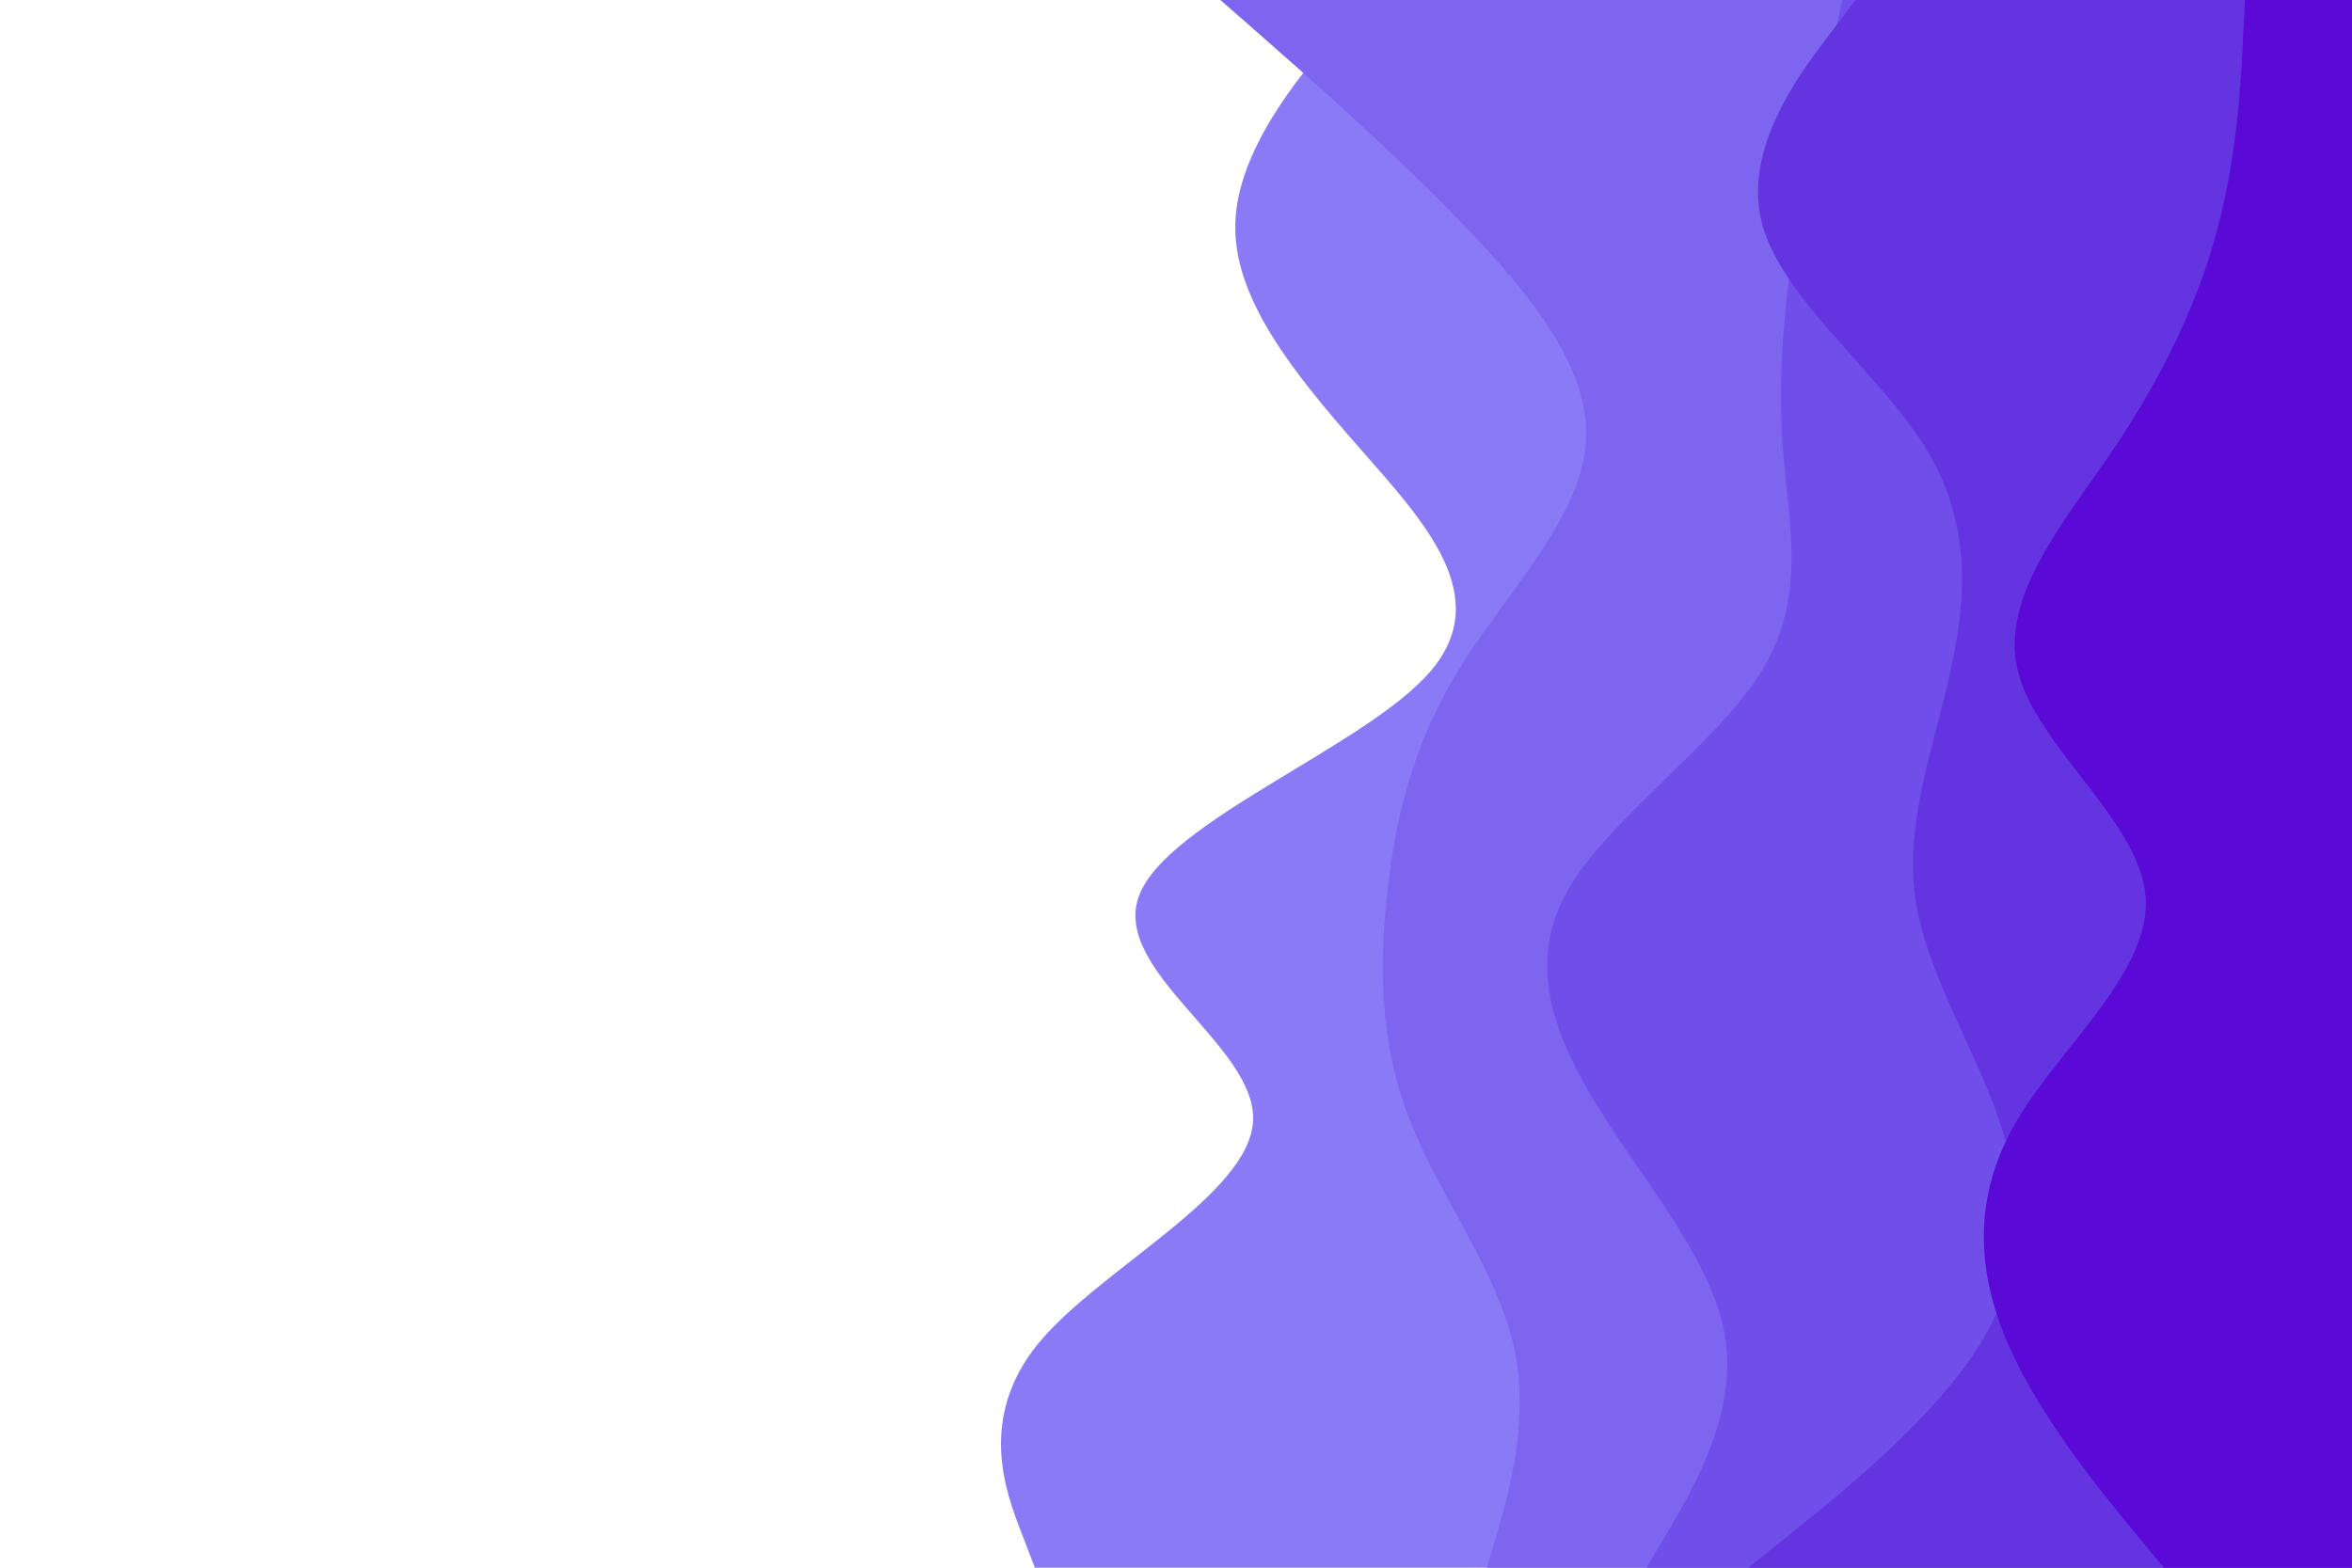 <svg id="visual" viewBox="0 0 900 600" width="900" height="600" xmlns="http://www.w3.org/2000/svg" xmlns:xlink="http://www.w3.org/1999/xlink" version="1.1"><rect x="0" y="0" width="900" height="600" fill="#ffffff"></rect><path d="M396 600L390.5 585.7C385 571.3 374 542.7 397.3 514.2C420.7 485.7 478.3 457.3 479.5 428.8C480.7 400.3 425.3 371.7 435.8 343C446.3 314.3 522.7 285.7 547.3 257C572 228.3 545 199.7 520 171.2C495 142.7 472 114.3 472.7 85.8C473.3 57.3 497.7 28.7 509.8 14.3L522 0L900 0L900 14.3C900 28.7 900 57.3 900 85.8C900 114.3 900 142.7 900 171.2C900 199.7 900 228.3 900 257C900 285.7 900 314.3 900 343C900 371.7 900 400.3 900 428.8C900 457.3 900 485.7 900 514.2C900 542.7 900 571.3 900 585.7L900 600Z" fill="#8a7af6"></path><path d="M569 600L573.2 585.7C577.3 571.3 585.7 542.7 579 514.2C572.3 485.7 550.7 457.3 539.5 428.8C528.3 400.3 527.7 371.7 530.7 343C533.7 314.3 540.3 285.7 557.8 257C575.3 228.3 603.7 199.7 606.7 171.2C609.7 142.7 587.3 114.3 559.8 85.8C532.3 57.3 499.7 28.7 483.3 14.3L467 0L900 0L900 14.3C900 28.7 900 57.3 900 85.8C900 114.3 900 142.7 900 171.2C900 199.7 900 228.3 900 257C900 285.7 900 314.3 900 343C900 371.7 900 400.3 900 428.8C900 457.3 900 485.7 900 514.2C900 542.7 900 571.3 900 585.7L900 600Z" fill="#7d65f0"></path><path d="M630 600L638.5 585.7C647 571.3 664 542.7 660.5 514.2C657 485.7 633 457.3 614.7 428.8C596.3 400.3 583.7 371.7 598.7 343C613.7 314.3 656.3 285.7 674 257C691.7 228.3 684.3 199.7 682.2 171.2C680 142.7 683 114.3 687.7 85.8C692.3 57.3 698.7 28.7 701.8 14.3L705 0L900 0L900 14.3C900 28.7 900 57.3 900 85.8C900 114.3 900 142.7 900 171.2C900 199.7 900 228.3 900 257C900 285.7 900 314.3 900 343C900 371.7 900 400.3 900 428.8C900 457.3 900 485.7 900 514.2C900 542.7 900 571.3 900 585.7L900 600Z" fill="#704ee9"></path><path d="M669 600L686.8 585.7C704.7 571.3 740.3 542.7 757.8 514.2C775.3 485.7 774.7 457.3 765 428.8C755.3 400.3 736.7 371.7 732.8 343C729 314.3 740 285.7 746.3 257C752.7 228.3 754.3 199.7 736.7 171.2C719 142.7 682 114.3 674.3 85.8C666.7 57.3 688.3 28.7 699.2 14.3L710 0L900 0L900 14.3C900 28.7 900 57.3 900 85.8C900 114.3 900 142.7 900 171.2C900 199.7 900 228.3 900 257C900 285.7 900 314.3 900 343C900 371.7 900 400.3 900 428.8C900 457.3 900 485.7 900 514.2C900 542.7 900 571.3 900 585.7L900 600Z" fill="#6534e1"></path><path d="M828 600L816.2 585.7C804.3 571.3 780.7 542.7 768.3 514.2C756 485.7 755 457.3 771.8 428.8C788.7 400.3 823.3 371.7 821 343C818.7 314.3 779.3 285.7 772.2 257C765 228.3 790 199.7 809.2 171.2C828.3 142.7 841.7 114.3 849 85.8C856.3 57.3 857.7 28.7 858.3 14.3L859 0L900 0L900 14.3C900 28.7 900 57.3 900 85.8C900 114.3 900 142.7 900 171.2C900 199.7 900 228.3 900 257C900 285.7 900 314.3 900 343C900 371.7 900 400.3 900 428.8C900 457.3 900 485.7 900 514.2C900 542.7 900 571.3 900 585.7L900 600Z" fill="#5b09d7"></path></svg>